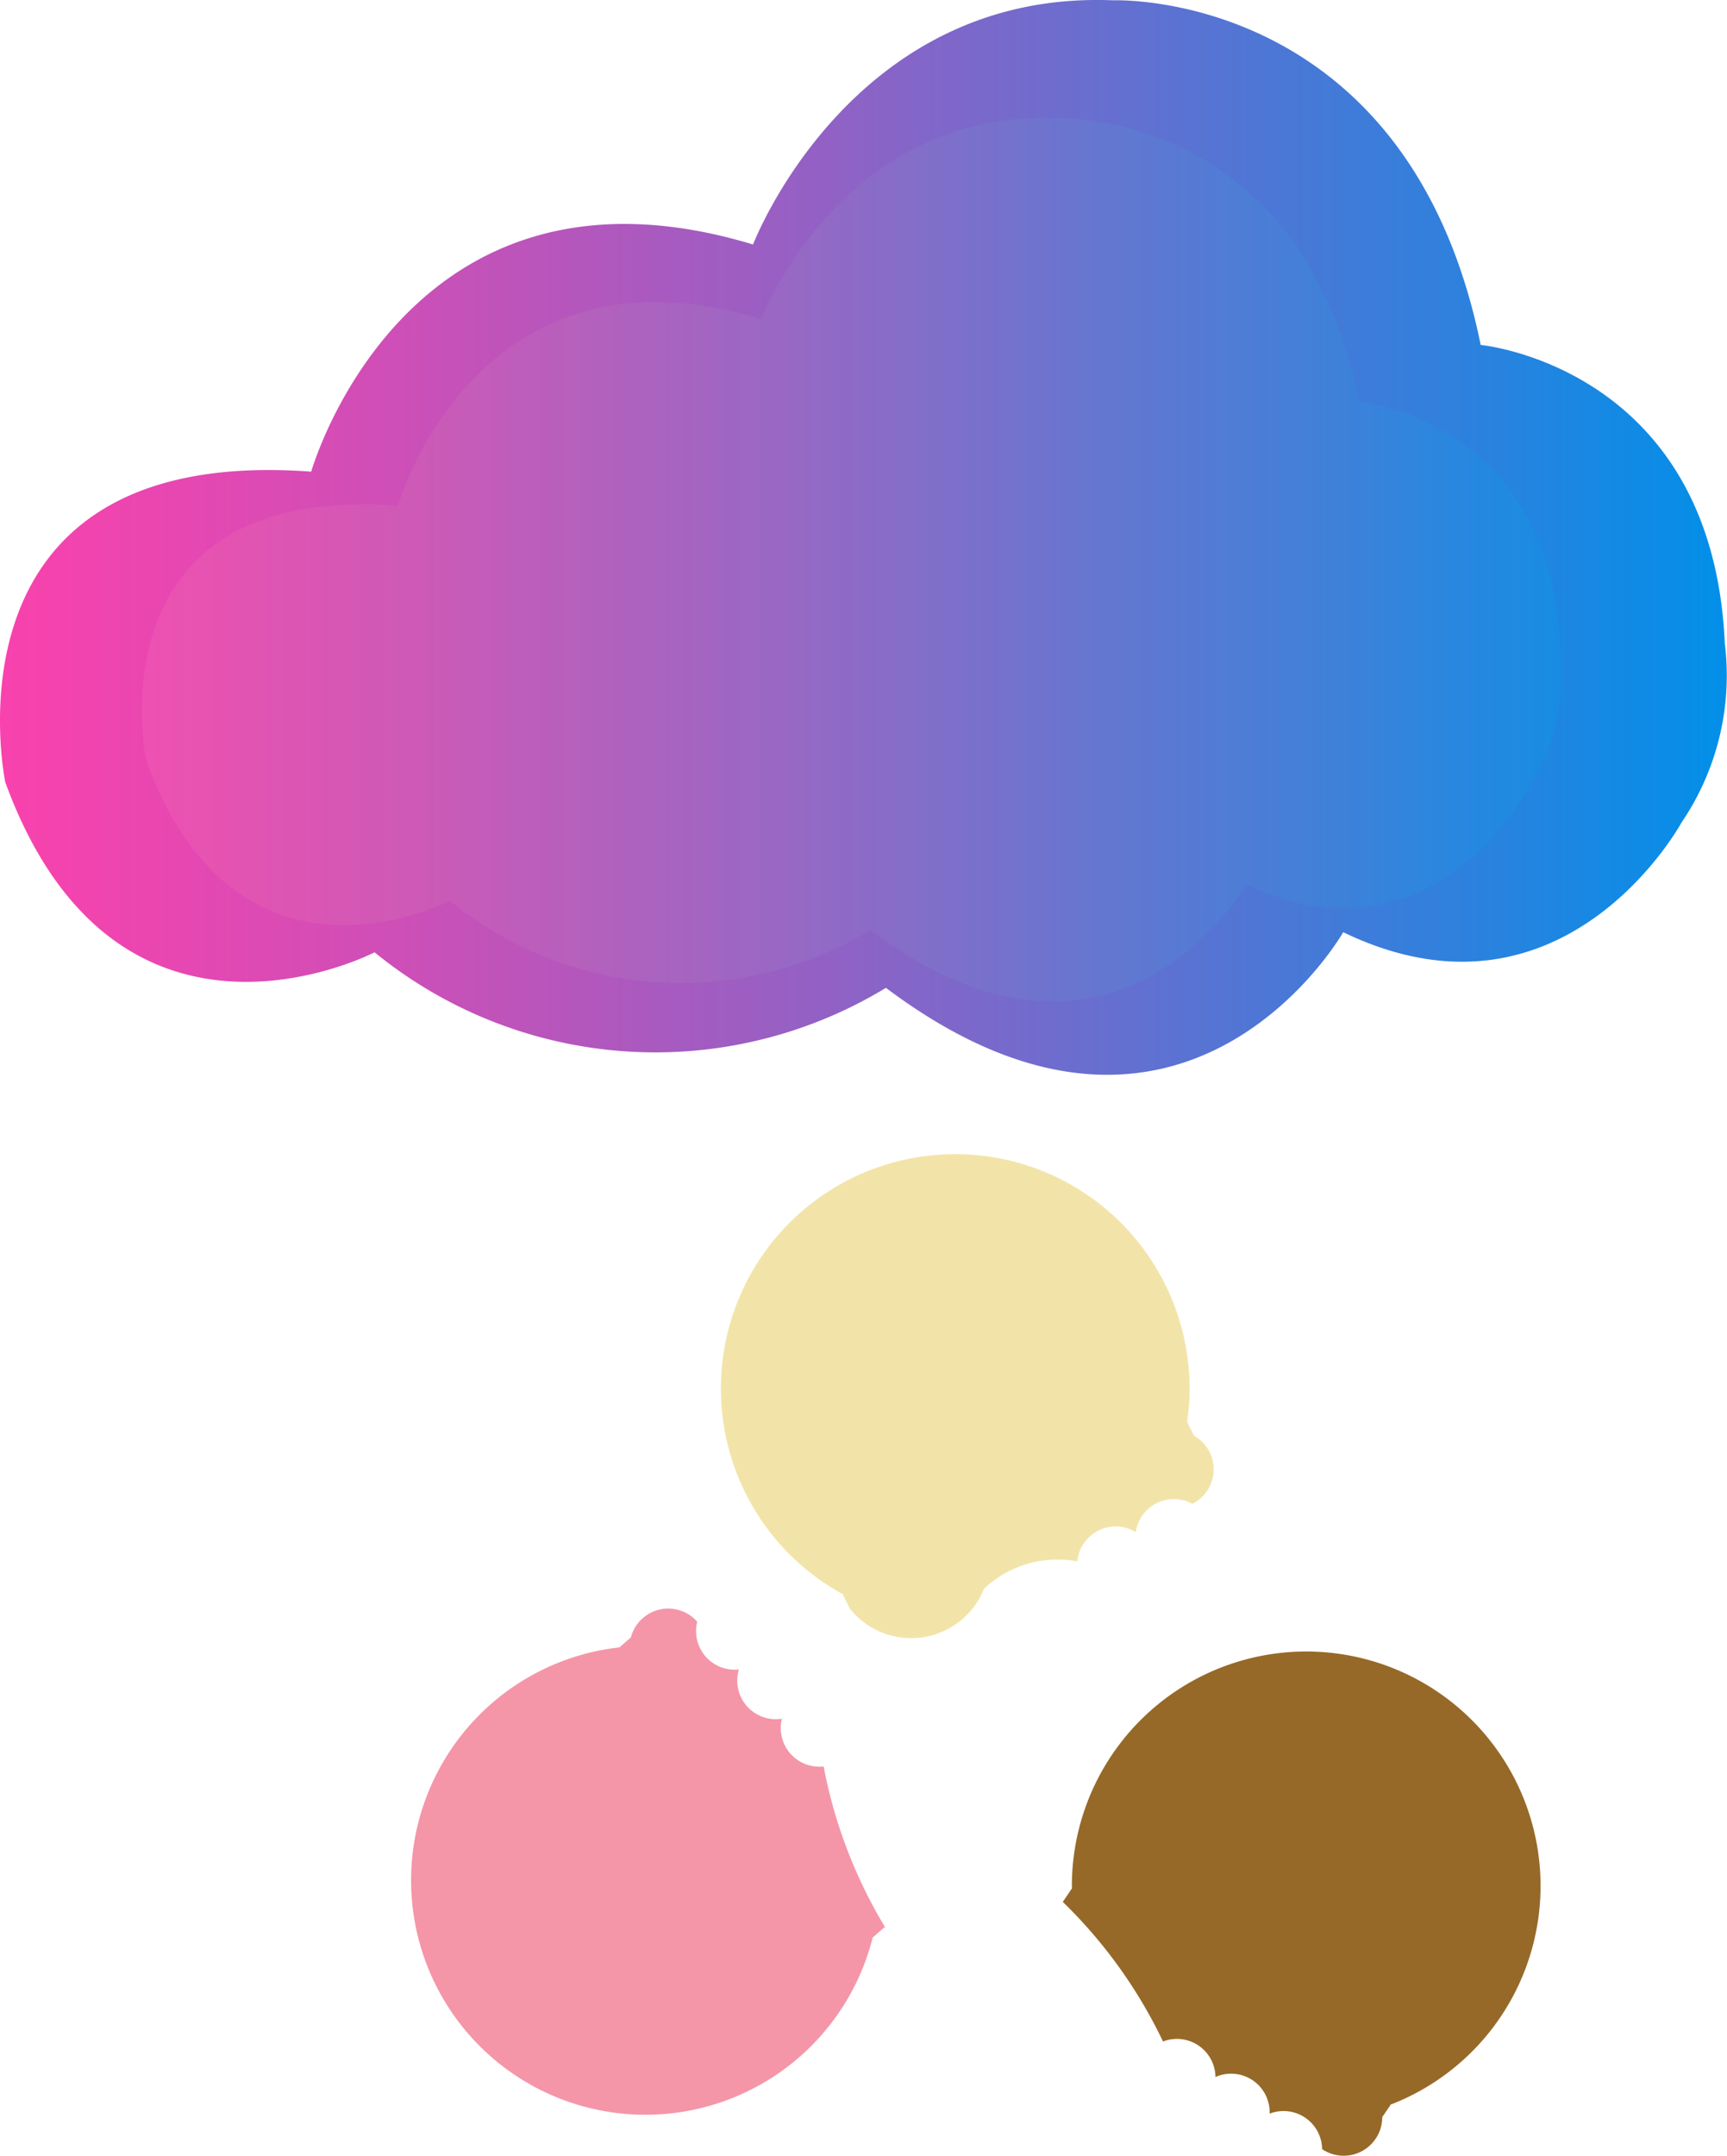 <svg xmlns="http://www.w3.org/2000/svg" xmlns:xlink="http://www.w3.org/1999/xlink" width="70.135" height="87.521" viewBox="0 0 70.135 87.521">
  <defs>
    <linearGradient id="linear-gradient" y1="0.5" x2="1" y2="0.5" gradientUnits="objectBoundingBox">
      <stop offset="0" stop-color="#ff40ac"/>
      <stop offset="0.091" stop-color="#f144af"/>
      <stop offset="0.262" stop-color="#cd4fb7"/>
      <stop offset="0.496" stop-color="#9261c5"/>
      <stop offset="0.778" stop-color="#437ad8"/>
      <stop offset="1" stop-color="#0090e9"/>
    </linearGradient>
    <linearGradient id="linear-gradient-2" y1="0.5" x2="1" y2="0.5" gradientUnits="objectBoundingBox">
      <stop offset="0" stop-color="#ff7bac"/>
      <stop offset="0.091" stop-color="#f17daf"/>
      <stop offset="0.262" stop-color="#cd82b7"/>
      <stop offset="0.496" stop-color="#928cc5"/>
      <stop offset="0.778" stop-color="#4399d8"/>
      <stop offset="1" stop-color="#00a4e9"/>
    </linearGradient>
  </defs>
  <g id="Group_42" data-name="Group 42" transform="translate(-309.176 -490.268)">
    <g id="Group_41" data-name="Group 41" transform="translate(309.176 490.268)">
      <path id="Path_7" data-name="Path 7" d="M321.815,509.416s3.827-13.489,17.943-9.222c0,0,3.953-10.352,14.618-9.913,0,0,11.983-.5,14.932,13.991,0,0,9.411.878,9.913,12.109a10.611,10.611,0,0,1-1.756,7.278s-4.768,8.783-13.74,4.454c0,0-6.462,11.356-18.571,2.259a18.037,18.037,0,0,1-20.767-1.443s-10.477,5.458-14.995-6.9C309.392,522.027,306.506,508.287,321.815,509.416Z" transform="translate(-309.176 -490.268)" fill="url(#linear-gradient)"/>
      <path id="Path_8" data-name="Path 8" d="M336.288,519.89s3.146-11.09,14.752-7.582c0,0,3.249-8.511,12.018-8.15,0,0,9.852-.413,12.276,11.5,0,0,7.737.722,8.149,9.955a8.724,8.724,0,0,1-1.444,5.983s-3.92,7.221-11.3,3.662c0,0-5.313,9.336-15.267,1.857a14.829,14.829,0,0,1-17.073-1.186s-8.614,4.487-12.328-5.674C326.075,530.257,323.7,518.961,336.288,519.89Z" transform="translate(-320.129 -499.359)" opacity="0.2" fill="url(#linear-gradient-2)"/>
    </g>
    <path id="Path_9" data-name="Path 9" d="M412.974,636.949l.013-.007a9.517,9.517,0,1,0-14.028,7l.018-.009.309.617a3.186,3.186,0,0,0,5.449-.813,4.358,4.358,0,0,1,3.786-1.107,1.566,1.566,0,0,1,2.375-1.188,1.566,1.566,0,0,1,2.3-1.15,1.566,1.566,0,0,0,.064-2.765Z" transform="translate(-55.595 -88.973)" fill="#f2e4a9"/>
    <path id="Path_10" data-name="Path 10" d="M445.832,703.018l.012.008a9.517,9.517,0,1,0-12.974-8.8l.017.011-.386.571a19.787,19.787,0,0,1,4.07,5.667,1.566,1.566,0,0,1,2.13,1.441,1.566,1.566,0,0,1,2.2,1.488,1.566,1.566,0,0,1,2.131,1.441,1.566,1.566,0,0,0,2.442-1.3Z" transform="translate(-80.164 -127.327)" fill="#966928"/>
    <path id="Path_11" data-name="Path 11" d="M366.024,681.18l-.01-.011a9.517,9.517,0,1,0,10.3,11.815l-.014-.016.519-.454A19.771,19.771,0,0,1,374.331,686a1.565,1.565,0,0,1-1.693-1.937,1.566,1.566,0,0,1-1.747-2,1.566,1.566,0,0,1-1.693-1.937,1.566,1.566,0,0,0-2.693.634Z" transform="translate(-31.707 -124.019)" fill="#f496a8"/>
  </g>
</svg>
